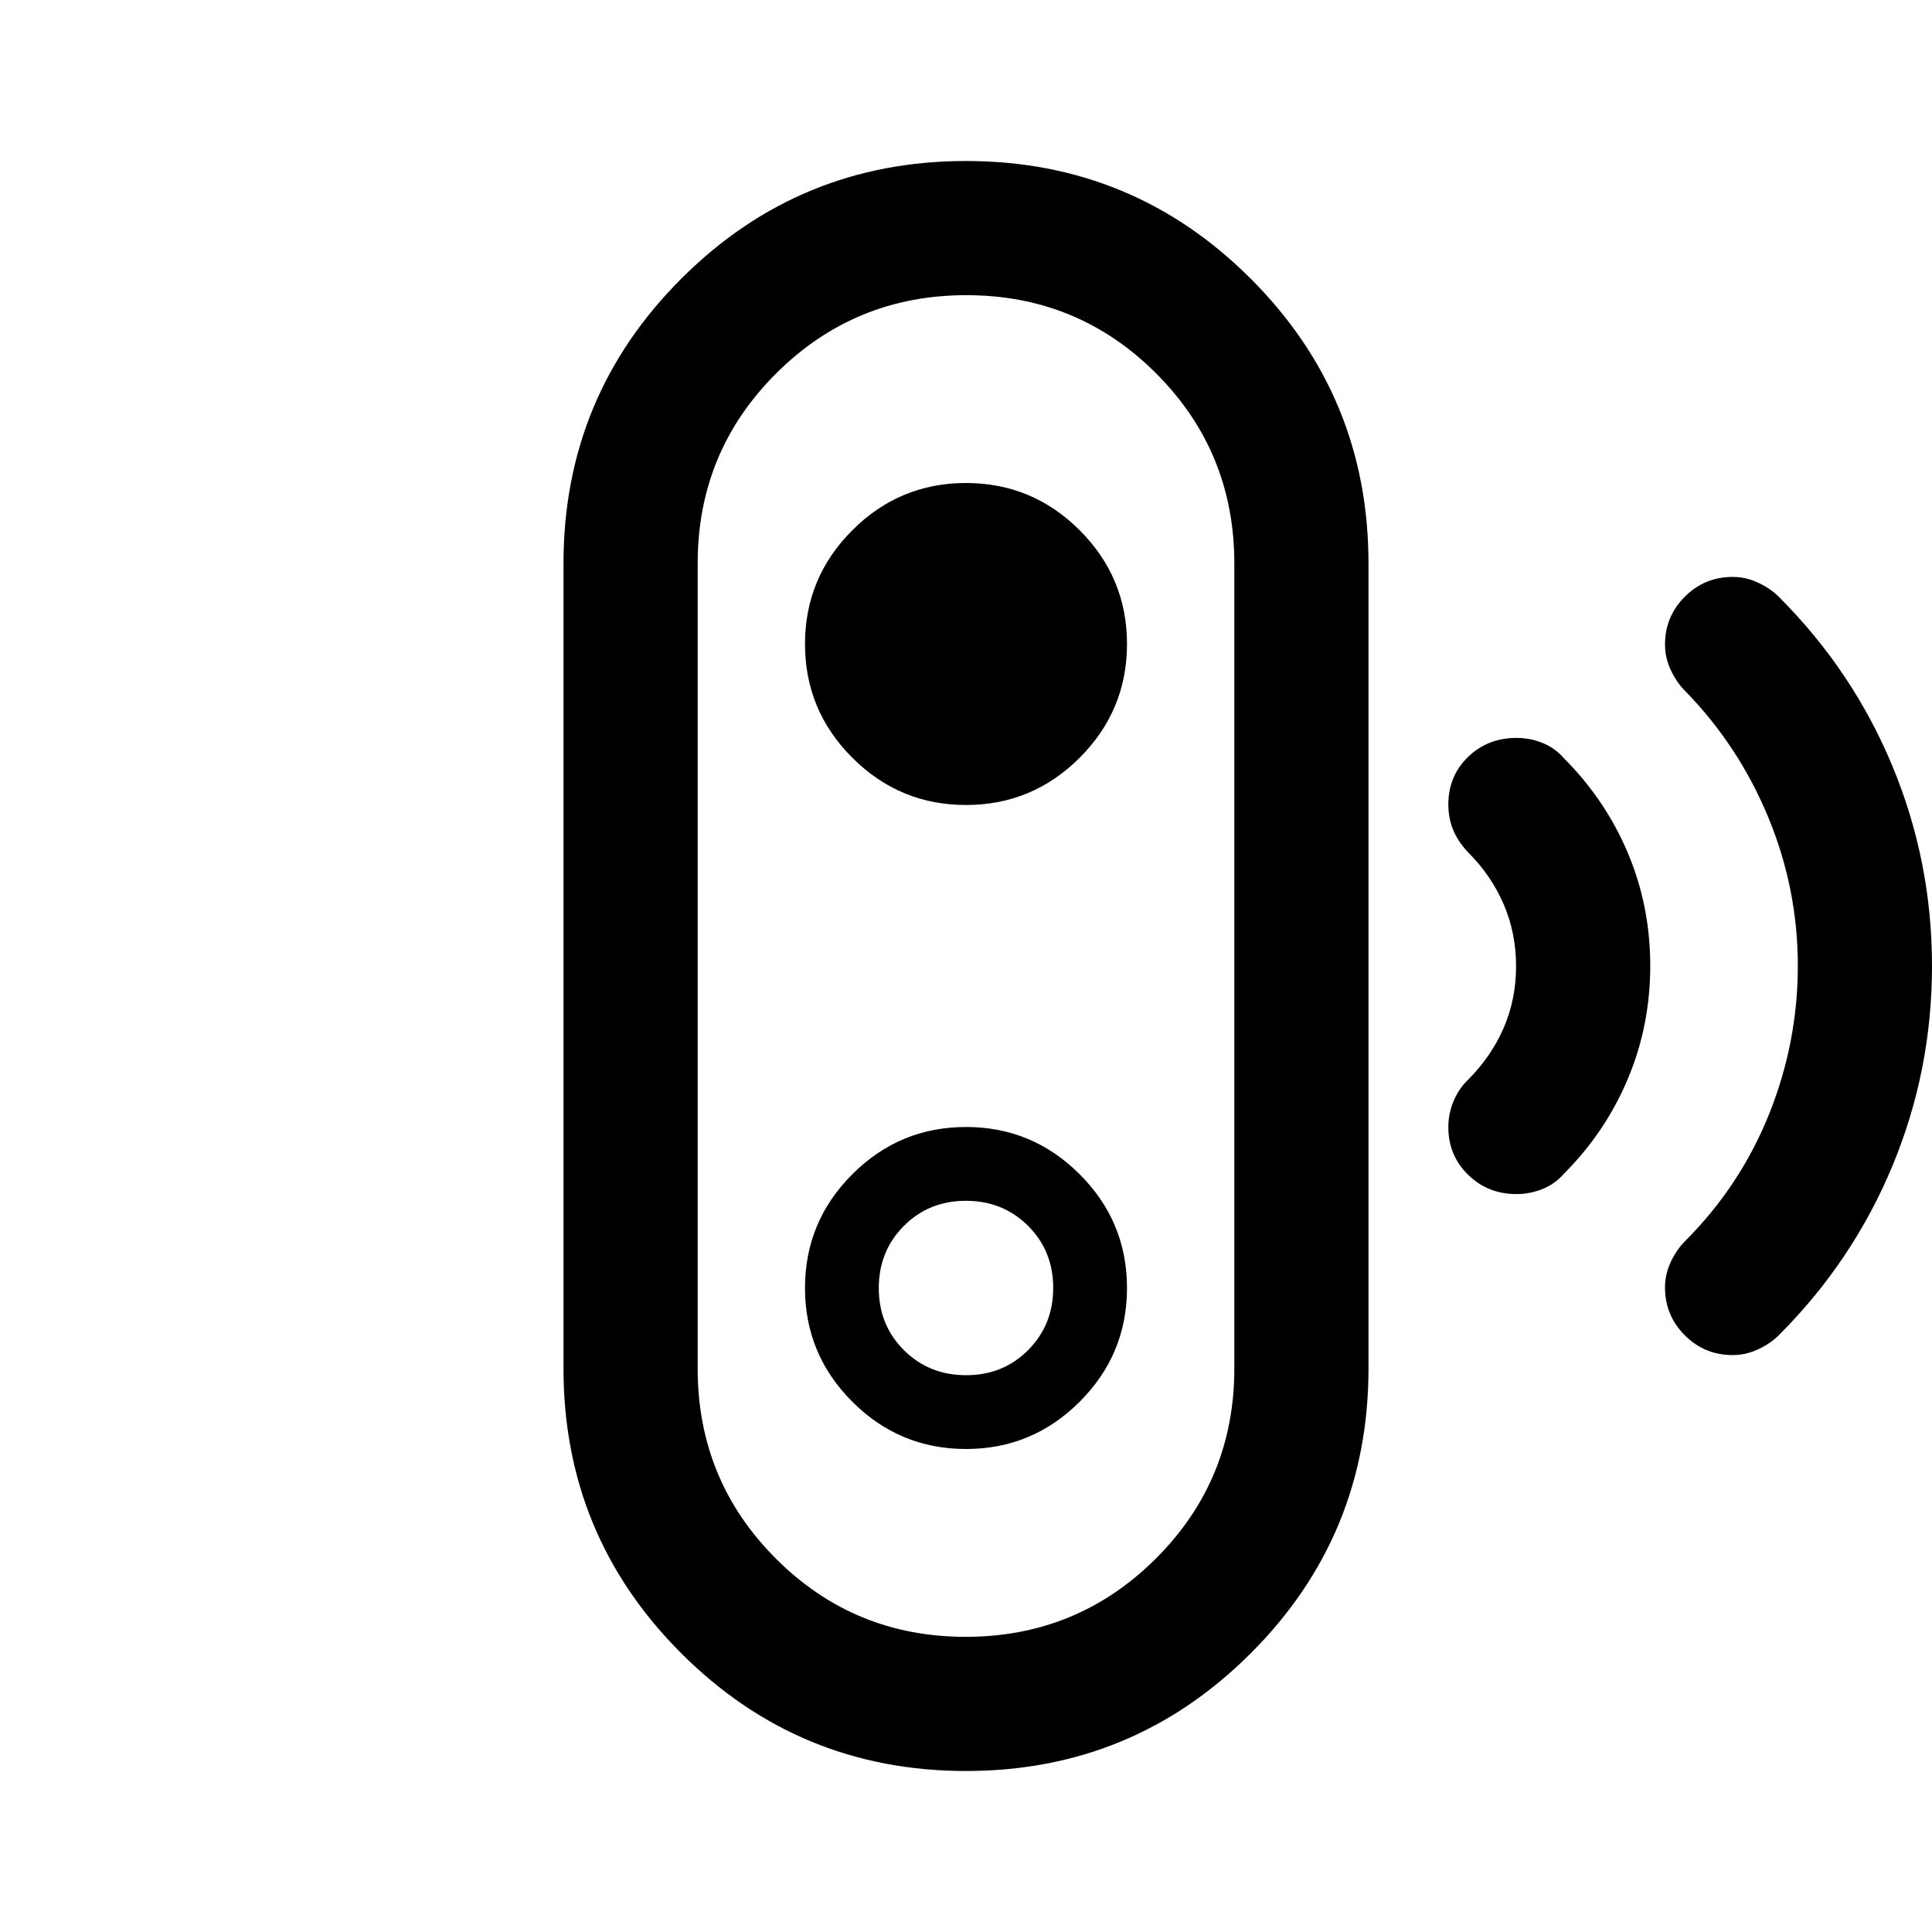 <svg xmlns="http://www.w3.org/2000/svg" height="40" viewBox="0 -960 960 960" width="40"><path d="M479.843-146.666q55.49 0 94.491-38.889 39-38.889 39-94.445v-400q0-55.556-38.844-94.445-38.843-38.889-94.333-38.889-55.49 0-94.491 38.889-39 38.889-39 94.445v400q0 55.556 38.844 94.445 38.843 38.889 94.333 38.889Zm.215-130.001q-18.391 0-30.891-12.441-12.5-12.442-12.5-30.834 0-18.391 12.441-30.891 12.442-12.5 30.834-12.5 18.391 0 30.891 12.441 12.5 12.442 12.5 30.834 0 18.391-12.441 30.891-12.442 12.5-30.834 12.5ZM480-80q-83 0-141.5-58.5T280-280v-400q0-83 58.5-141.5T480-880q83 0 141.5 58.5T680-680v400q0 83-58.5 141.5T480-80Zm0-160q33 0 56.5-23.5T560-320q0-33-23.5-56.5T480-400q-33 0-56.5 23.5T400-320q0 33 23.5 56.5T480-240Zm0-320q33 0 56.5-23.5T560-640q0-33-23.5-56.5T480-720q-33 0-56.5 23.5T400-640q0 33 23.5 56.5T480-560Zm273.5 193.333q-14.166 0-24-9.583-9.833-9.583-9.833-23.75 0-6.667 2.636-12.917 2.637-6.25 7.031-10.416Q741-435 747.167-449.238q6.167-14.238 6.167-30.667 0-16.428-6.167-30.762-6.167-14.333-17.833-26-5-5.333-7.334-11.136-2.333-5.804-2.333-12.436 0-14.094 9.743-23.594 9.743-9.5 24.146-9.5 6.777 0 12.944 2.5 6.167 2.5 10.5 7.5 20.667 20.666 31.833 47.07Q820-509.86 820-480.097q0 29.764-11.167 56.264-11.166 26.5-31.833 47.166-4.333 5-10.583 7.5t-12.917 2.5Zm107.478 80q-13.978 0-23.811-9.833t-9.833-23.811q0-6.578 2.916-12.744 2.917-6.167 7.084-10.278 27.333-27.334 41.666-62.959 14.334-35.626 14.334-73.834 0-38.207-14.667-73.707-14.667-35.5-41.333-62.834-4.167-4.111-7.084-10.278-2.916-6.166-2.916-12.744 0-13.978 9.833-23.811t23.811-9.833q6.578 0 12.744 2.916 6.167 2.917 10.278 7.084 36.667 36.666 56.333 84Q960-532 960-480t-19.667 99.333q-19.666 47.334-56.333 84-4.111 4.167-10.278 7.083-6.166 2.917-12.744 2.917ZM480-480Z"/></svg>